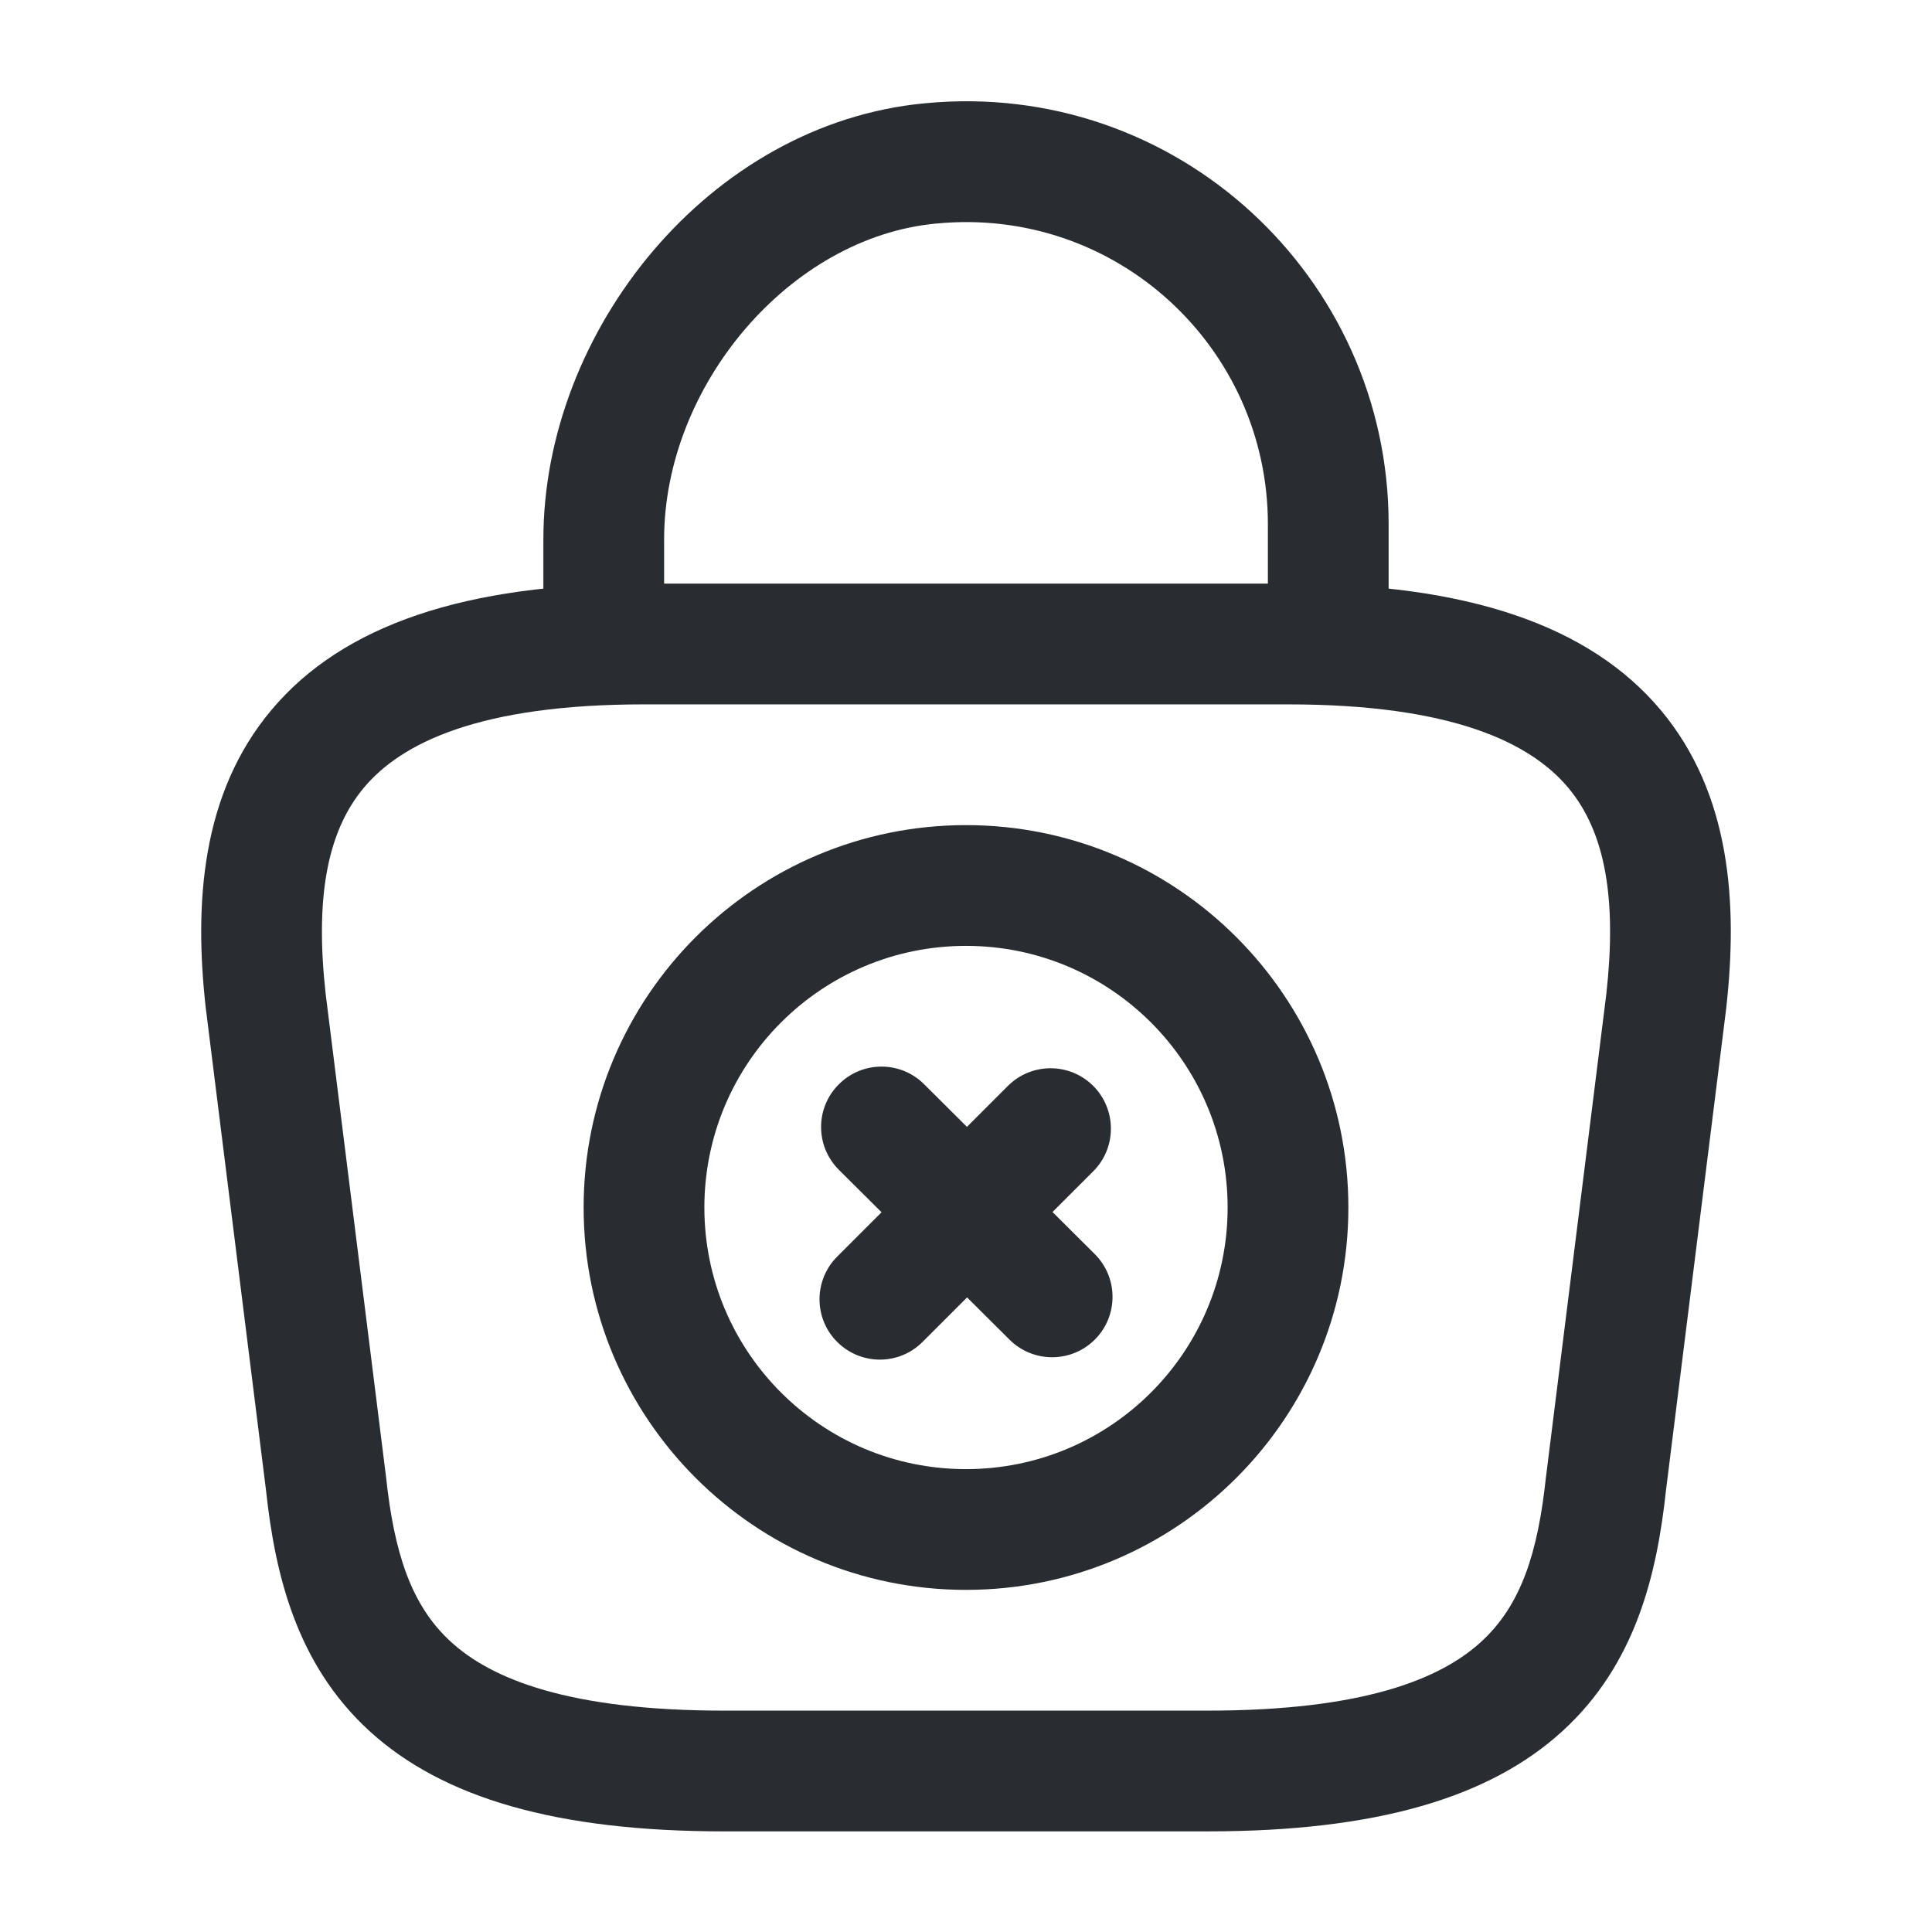 <svg width="24" height="24" viewBox="0 0 24 24" fill="none" xmlns="http://www.w3.org/2000/svg">
<path fill-rule="evenodd" clip-rule="evenodd" d="M12 11.75C10.205 11.75 8.75 13.205 8.75 15C8.75 16.795 10.205 18.25 12 18.25C13.795 18.25 15.25 16.795 15.25 15C15.25 13.205 13.795 11.75 12 11.75ZM7.25 15C7.25 12.377 9.377 10.25 12 10.25C14.623 10.25 16.75 12.377 16.75 15C16.75 17.623 14.623 19.75 12 19.75C9.377 19.75 7.25 17.623 7.25 15Z" fill="#292D32"/>
<path fill-rule="evenodd" clip-rule="evenodd" d="M10.419 13.471C10.711 13.177 11.186 13.176 11.479 13.468L13.599 15.578C13.893 15.871 13.894 16.346 13.602 16.639C13.31 16.933 12.835 16.934 12.541 16.642L10.421 14.532C10.127 14.239 10.126 13.764 10.419 13.471Z" fill="#292D32"/>
<path fill-rule="evenodd" clip-rule="evenodd" d="M13.581 13.49C13.873 13.783 13.873 14.258 13.581 14.55L11.46 16.67C11.168 16.963 10.693 16.963 10.4 16.67C10.107 16.378 10.107 15.903 10.4 15.61L12.52 13.49C12.813 13.197 13.288 13.197 13.581 13.49Z" fill="#292D32"/>
<path fill-rule="evenodd" clip-rule="evenodd" d="M3.374 8.817C4.259 7.765 5.777 7.25 8 7.25H16C18.223 7.25 19.741 7.765 20.627 8.817C21.505 9.861 21.587 11.234 21.445 12.512L21.444 12.523L20.695 18.517C20.584 19.543 20.326 20.667 19.41 21.504C18.499 22.336 17.087 22.75 15 22.75H9C6.913 22.75 5.502 22.336 4.59 21.504C3.675 20.667 3.416 19.543 3.305 18.517L2.555 12.512C2.413 11.234 2.495 9.861 3.374 8.817ZM4.045 12.342L4.796 18.35C4.896 19.282 5.103 19.94 5.602 20.396C6.109 20.859 7.067 21.25 9 21.25H15C16.933 21.25 17.892 20.859 18.398 20.396C18.898 19.94 19.105 19.282 19.204 18.35L19.206 18.337L19.955 12.342C20.083 11.184 19.95 10.343 19.479 9.783C19.014 9.23 18.047 8.75 16 8.75H8C5.953 8.75 4.986 9.23 4.522 9.783C4.051 10.343 3.917 11.184 4.045 12.342Z" fill="#292D32"/>
<path fill-rule="evenodd" clip-rule="evenodd" d="M15.75 6.51C15.75 4.317 13.866 2.56 11.632 2.777L11.63 2.777C9.808 2.947 8.25 4.793 8.25 6.7V7.67C8.25 8.084 7.914 8.42 7.5 8.42C7.086 8.42 6.75 8.084 6.75 7.67V6.7C6.75 4.108 8.811 1.534 11.489 1.283C14.615 0.981 17.25 3.444 17.25 6.51V7.89C17.25 8.304 16.914 8.64 16.5 8.64C16.086 8.64 15.75 8.304 15.75 7.89V6.51Z" fill="#292D32"/>
</svg>

